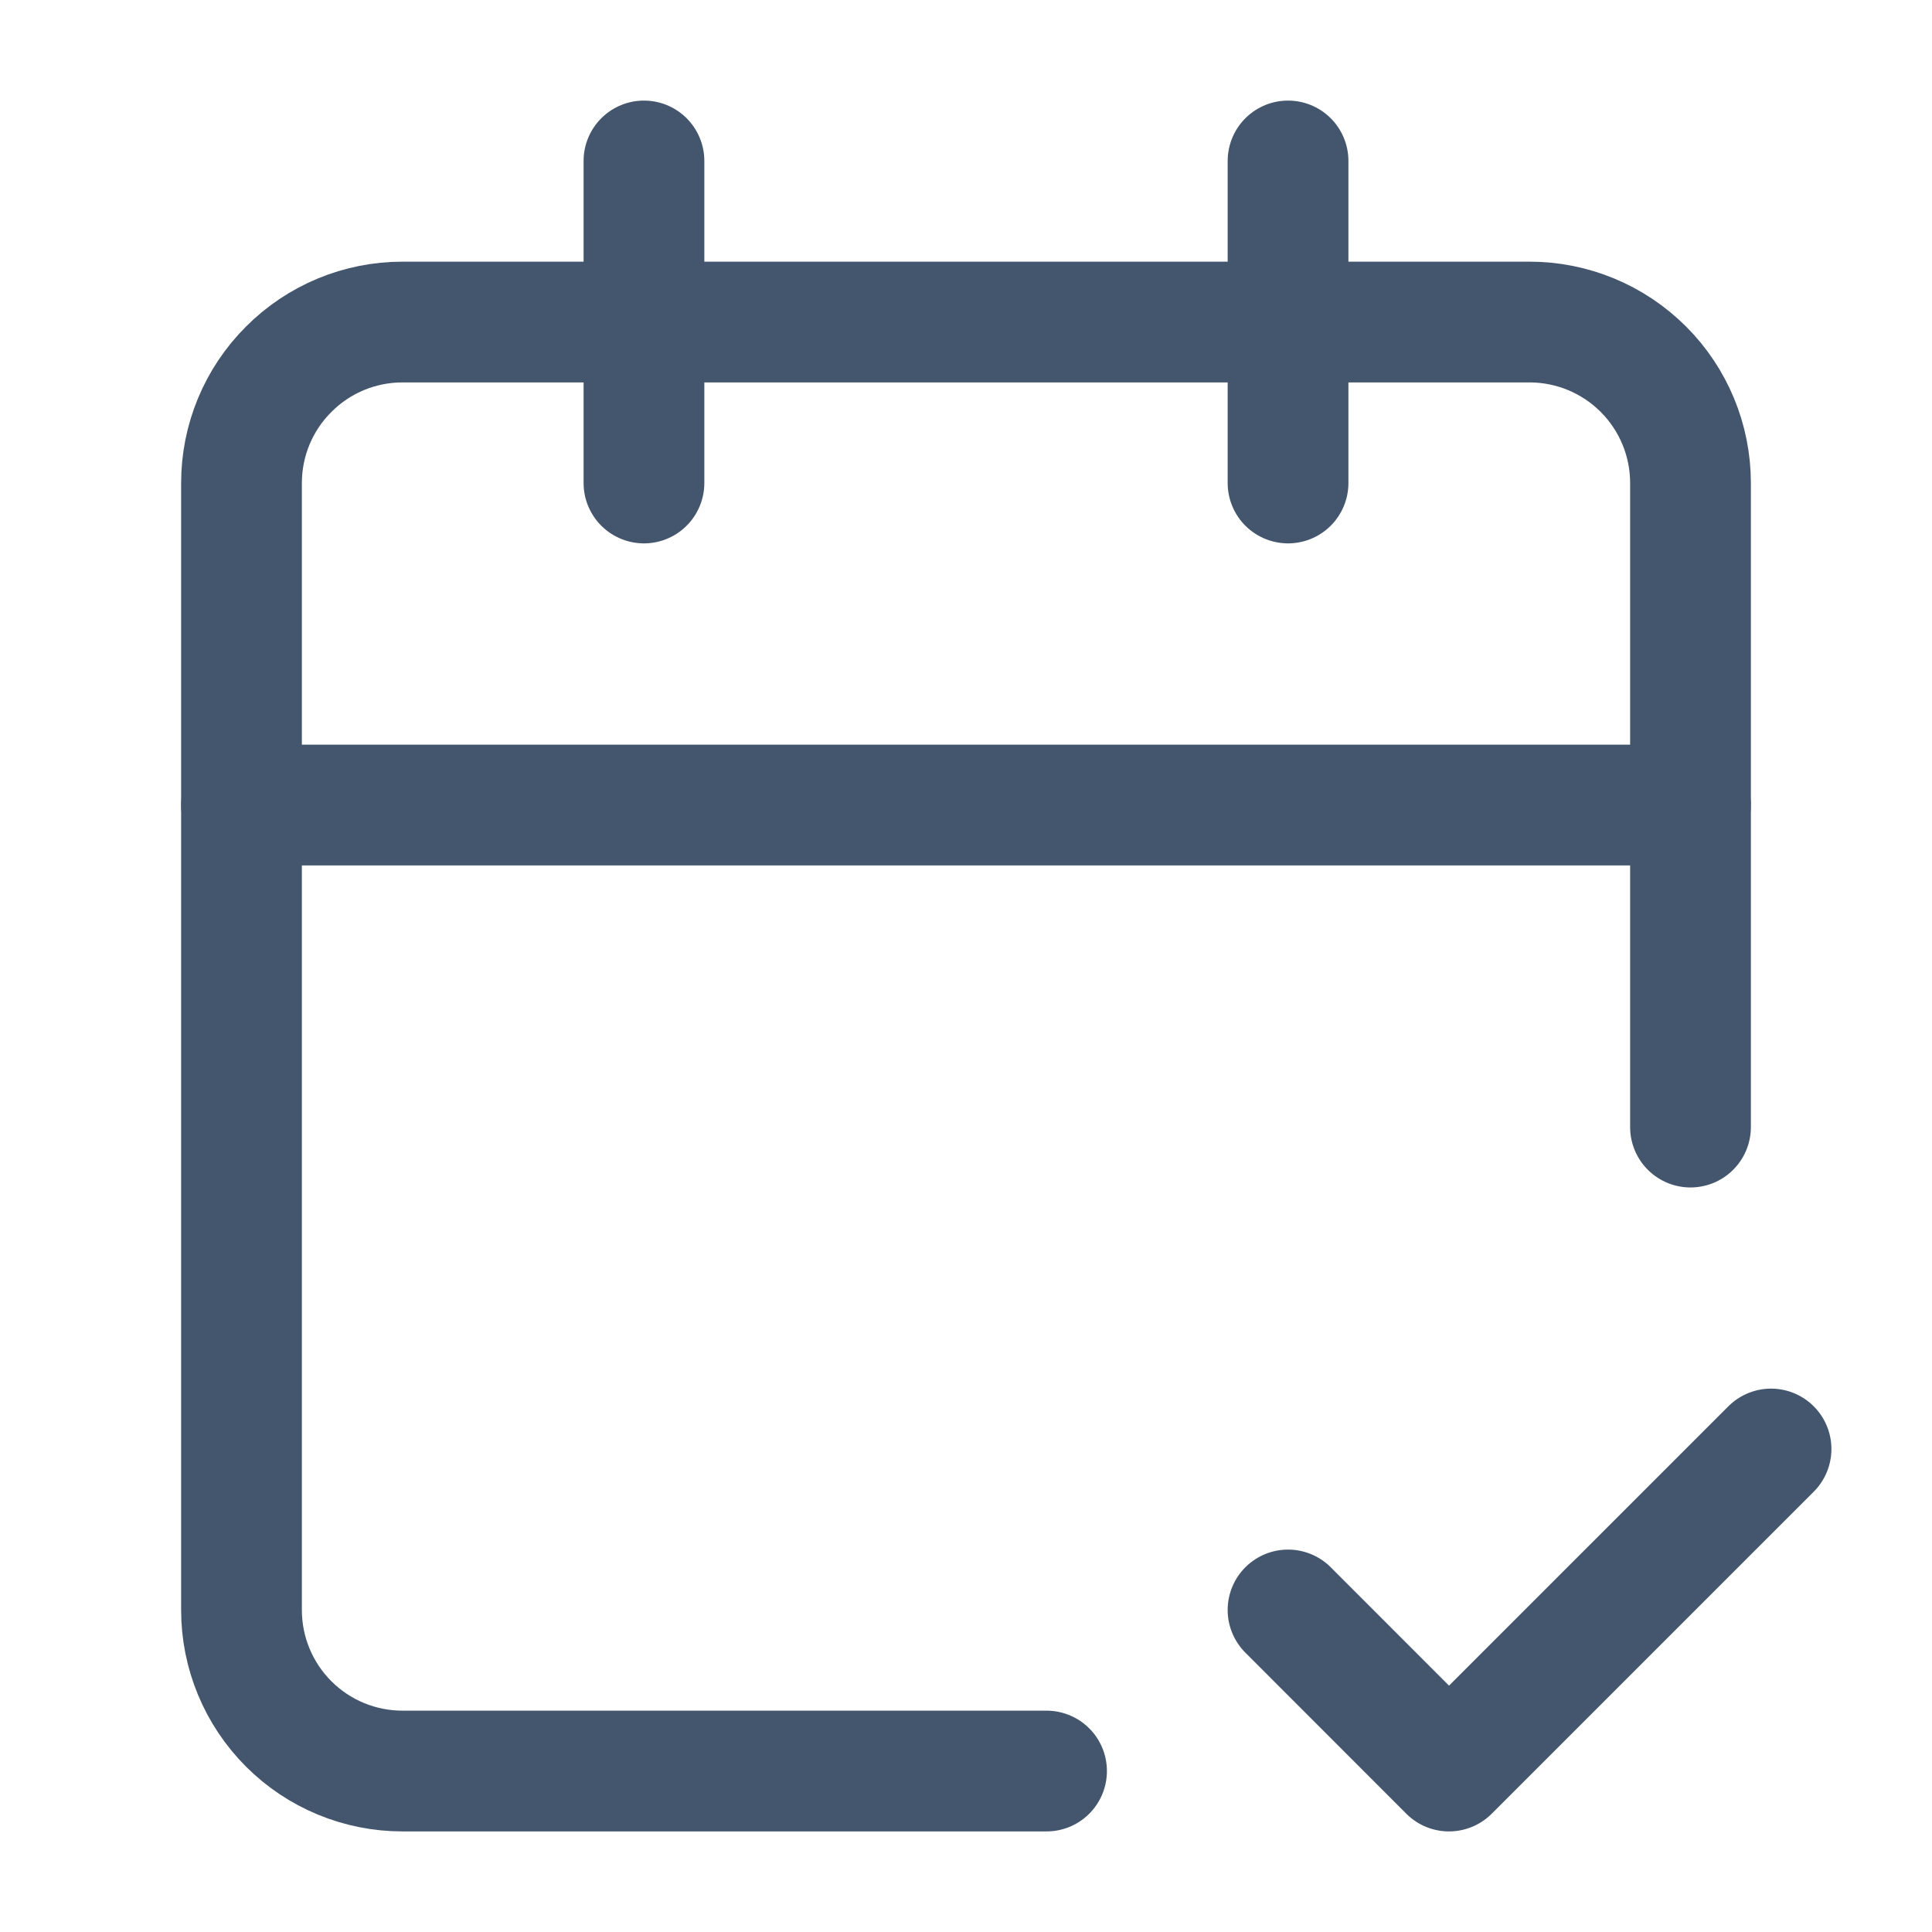 <svg width="16" height="16" viewBox="0 0 16 16" fill="none" xmlns="http://www.w3.org/2000/svg">
<path d="M14 9.334V4C14 3.647 13.86 3.308 13.61 3.058C13.359 2.807 13.02 2.667 12.667 2.667H3.333C2.98 2.667 2.641 2.807 2.391 3.058C2.14 3.308 2 3.647 2 4V13.334C2 13.687 2.14 14.026 2.391 14.277C2.641 14.527 2.98 14.667 3.333 14.667H8.667" stroke="#43566D" stroke-linecap="round" stroke-linejoin="round"/>
<path d="M10.667 1.333V4" stroke="#43566D" stroke-linecap="round" stroke-linejoin="round"/>
<path d="M5.333 1.333V4" stroke="#43566D" stroke-linecap="round" stroke-linejoin="round"/>
<path d="M2 6.667H14" stroke="#43566D" stroke-linecap="round" stroke-linejoin="round"/>
<path d="M10.667 13.333L12 14.667L14.667 12" stroke="#43566D" stroke-linecap="round" stroke-linejoin="round"/>
</svg>
